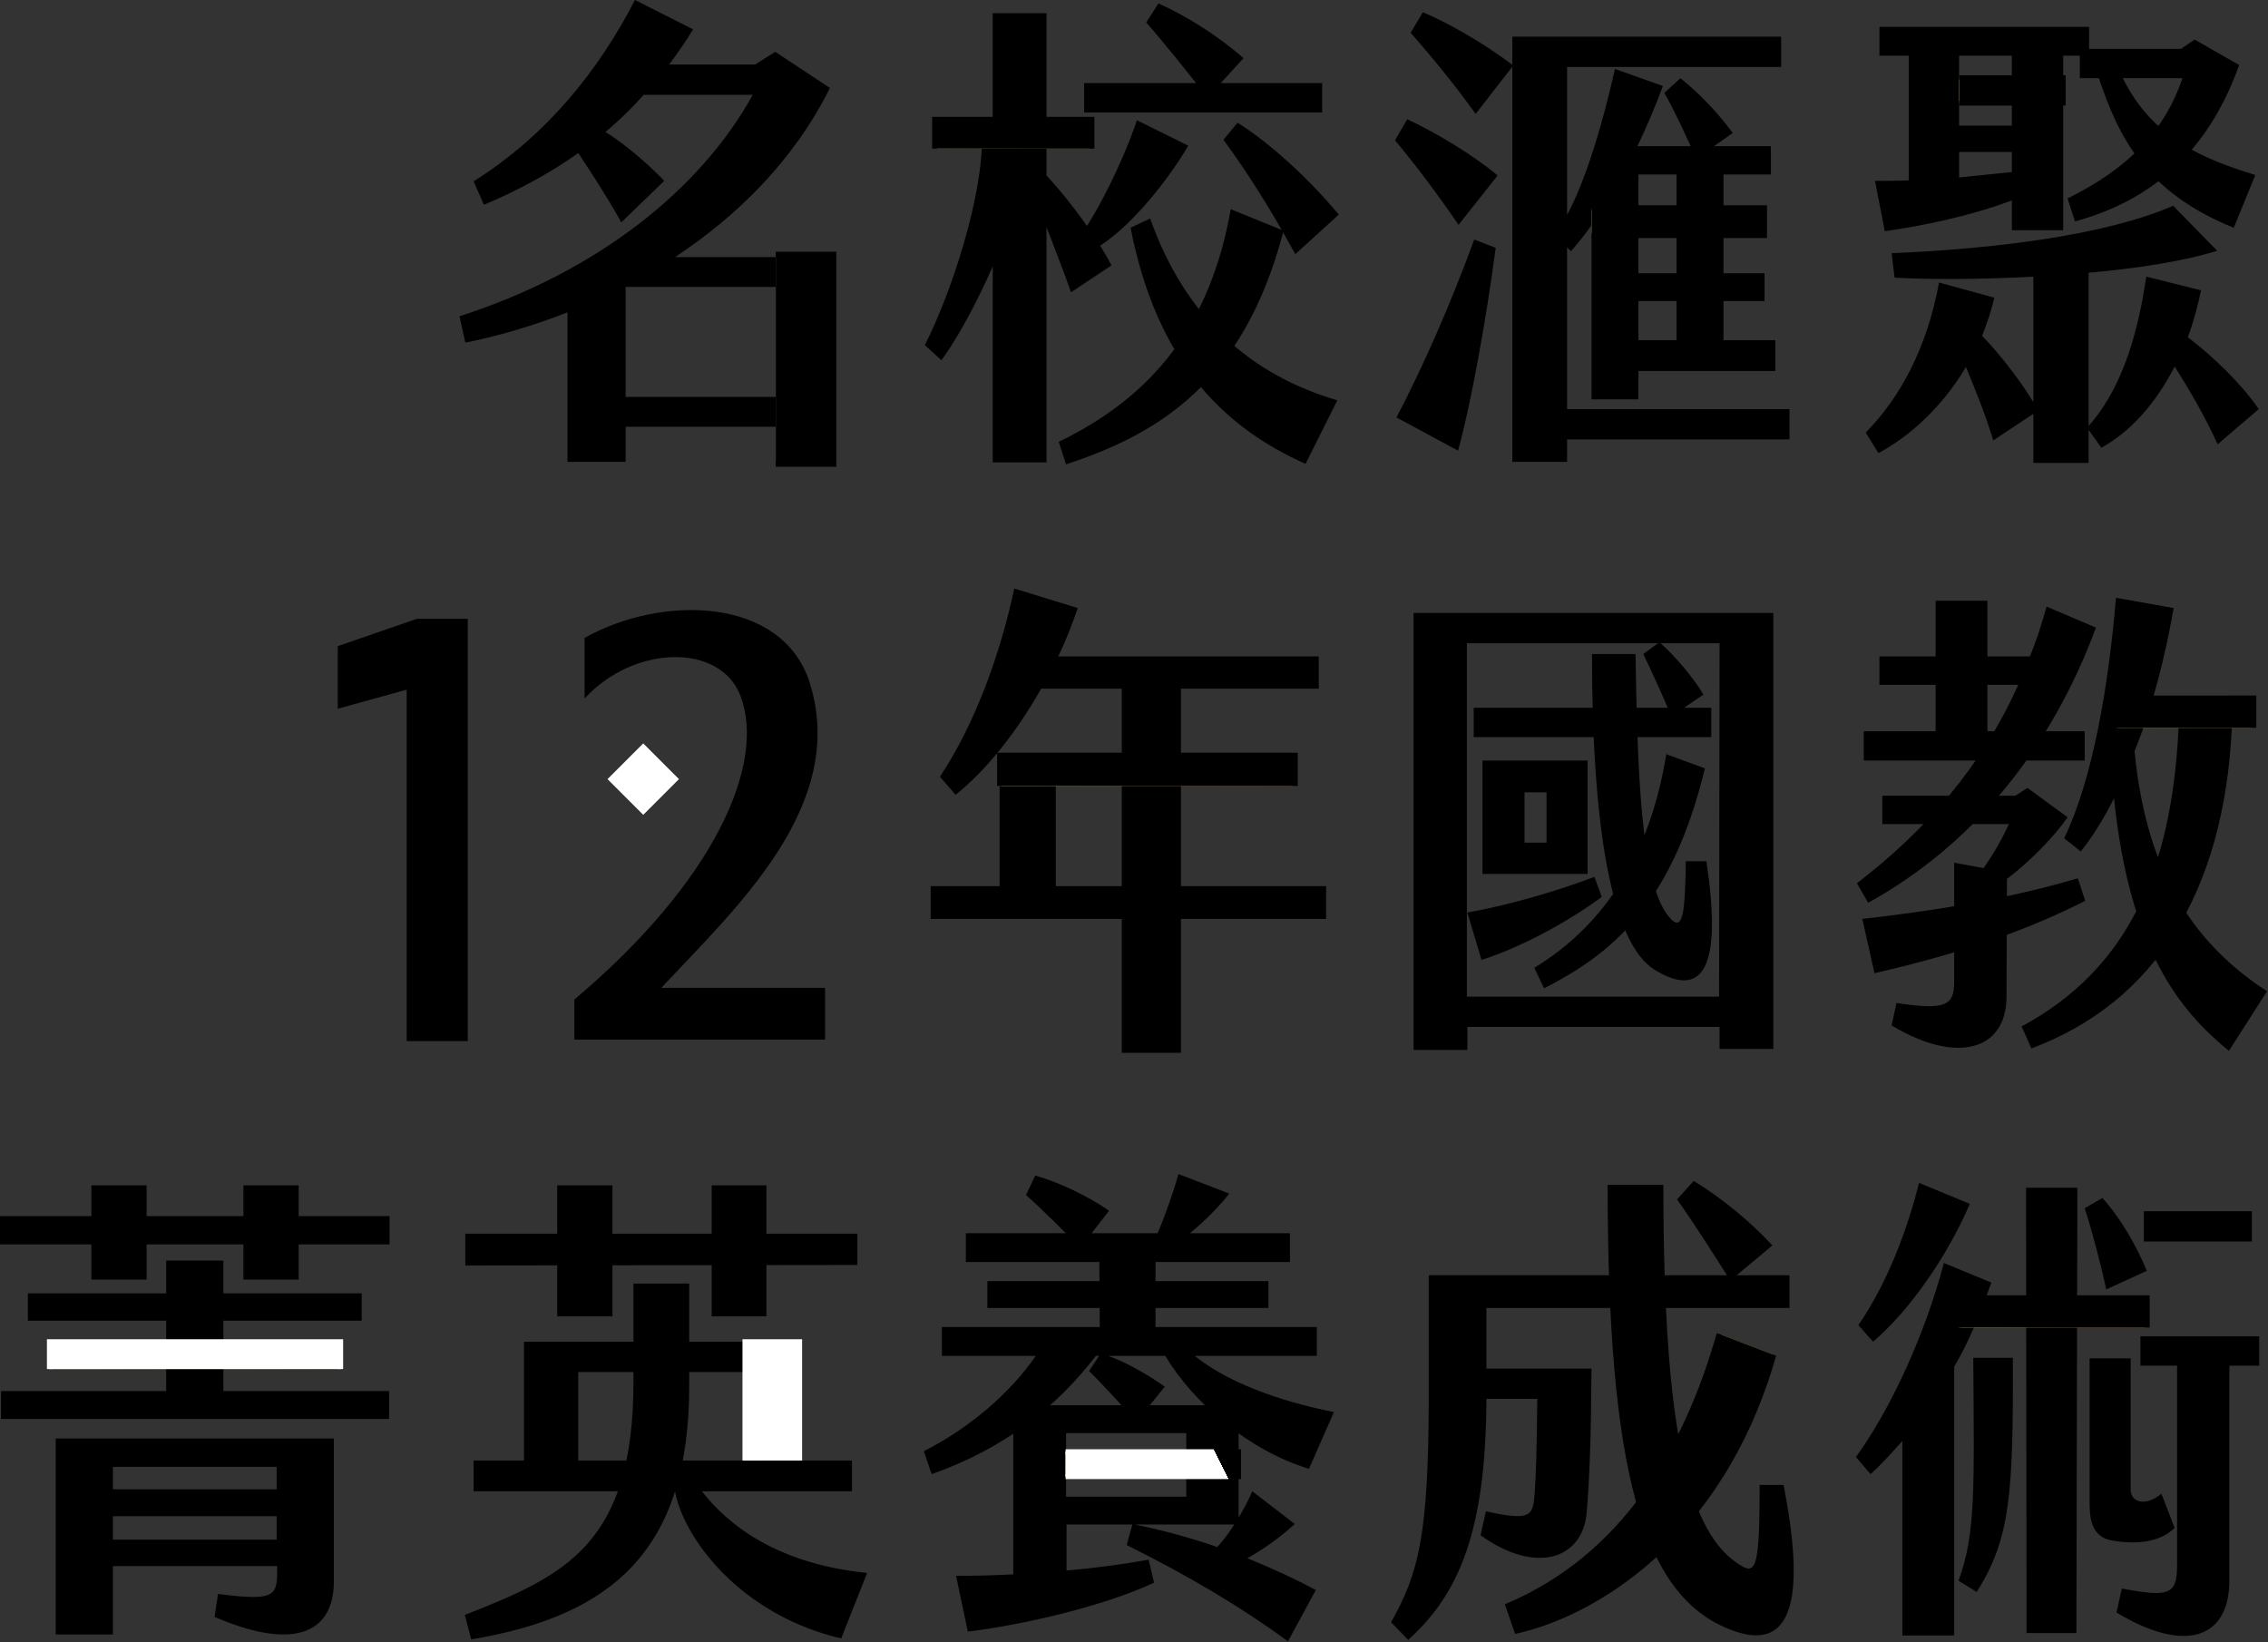 <svg viewBox="0 0 464 336" fill="#000" xmlns="http://www.w3.org/2000/svg" xmlns:xlink="http://www.w3.org/1999/xlink">
<rect x="0" y="0" width="464" height="336" fill="#333333" stroke="none"/>
<path d="M116.1,63.9c-7.6,3-14.9,5-20.9,6.2L94,64.7c28.1-9,49.3-25.9,60-45.3l-22.3,0c-8.1,9.1-18.9,16.7-32.7,22.5
	l-2.1-4.8c15.1-9.5,25.7-22.9,33-37.1l11.9,6c-1.5,2.5-3.2,4.9-4.9,7.2h17.6l4.1-2.6l11.2,7.4c-7.6,15.2-19.3,26.4-31.7,34.6h20.6
	l0,0v6.1H128v22.5h30.7v6.1h0H128v7.2h-11.9 M127.1,45.5C124.3,40.2,117,29.2,114,25c5.1-4.1,18.6,8.5,21.9,12 M214.1,94.6h-11V2.7
	h11 M219.1,59.8c-1.3-4-7.2-19-9.1-23.8c-5.5,17.9-13.1,31.9-17.4,37.7l-3.4-3.1c4.9-9.5,12.4-30.8,11.7-44.6
	c9.8,2.9,22.9,21.2,26.5,28.3 M243.1,29.8c-4.5,7.8-16.7,23.7-26.1,23.2c5.9-5.1,13.1-20.8,15.6-28.4 M262.6,47.2
	c-8.2,31.5-26,41.7-44.5,47.8l-1.5-4.6c19.4-9.4,31-24,35.2-47.6 M267.1,94.9c-16.8-7.5-30.4-20.8-35.8-48.3l4-1.9
	c7.2,20.3,20.6,32,38.3,37.2 M265,52c-4.7-8.6-9.6-16.5-14.7-23.4l2.9-3.5c6.8,4.3,14.6,11.5,20.7,18.8 M221.8,23v-6h48.7v6 M247,20
	c-3.3-4.4-9.4-11.9-12.5-15.4l2.5-3.9c5.6,2.5,12.2,6.6,17.4,11.2 M298.4,46c-4.5-6.6-9-12.5-13-17.3l2.5-4.3
	c5.4,2.5,13.1,7,18.5,11.5 M285.7,85.4c5.1-9.7,11-22.9,15.9-36.4l4.4,1.7c-1.9,14.4-5,31.7-7.7,41.5 M309.6,13.4l-7.7,9.9
	c-4.6-6.4-9.2-11.9-13.3-16.6l2.5-4.2C296.1,4.6,303.4,8.7,309.6,13.4z M347,32.5c-1.7-4.1-4.7-10.4-6.5-13.5l3.3-3
	c3.8,3.1,7.1,6.4,10.7,11.2 M309.4,7.5h55v6.2h-43.8v70h45.5v6.2l0,0h-45.5v4.6h-11.2 M325.6,46.1c-1.4,1.9-2.7,3.6-4.2,5.3L318,48
	c5.4-6.7,9.8-22.4,12.4-33.9l9.8,3.5c-1.5,4.1-3.3,8.3-5.2,12.3h27.3v5.8h-9.7v33.9h10.6v6.3h-28v5.8h-9.6 M343,35.7h-7.8v20.2H361
	v5.7c0,0-25.8,0-25.8,0v8h7.8 M408,60.9c-0.6,2.7-1.5,5.3-2.5,7.8c4.2,4.3,8.9,10.6,11.5,15.3l-9.2,6.1c-1.7-5.5-3.6-10.2-5.6-15
	c-4.8,8.1-11.5,14.2-17.9,17.6l-2.6-4.2c7.2-7.3,12.6-17.6,15-30.7 M427.3,94.7H416V56.6c-11.2,0.6-21.7,0.6-28.4,0.2l-0.6-5
	c21.4-0.9,43.8-3.7,57.6-9.7l9,9.2c-6.6,2.1-16.2,3.6-26.3,4.5 M450.3,59.4c-0.7,3.4-1.6,6.6-2.7,9.6c5.4,4.1,11.1,9.7,14.5,14.7
	l-8.4,7.2l0,0c-2.7-5.9-5.8-11.2-8.8-15.9c-3.9,7.6-9.1,13.4-15,16.6l-2.9-4.1c6.5-7.2,10.1-17.4,12.1-30.9 M411.6,11.4h-10.8v14.3
	h10.8 M400.8,31.1v5.2l10.8-1.1v-4.1 M422.1,47.1h-10.5V41c-8.8,3.3-18.3,5.2-26,6.3l-2-10.3c2.3,0,4.6,0,6.9-0.1V11.4h-6V5.5h42.9
	V10h18.8l2.8-1.9l9.1,5.2c-5.6,15.7-15.9,27.2-33.6,32l-1.5-4.7c12.8-6.3,20-14.2,23.5-24.6h-12.2c6.1,12.3,16.4,16.5,27.1,19.8
	L457,46.6c-18.3-7.4-23.6-18.8-27.6-30.6l-3.9,0v-4.6h-3.4 M95.7,213H83.2v-71.9L69.1,145v-12.8l16.2-5.6h10.4 M117.5,212.7v-8.2
	c28.5-24,39.3-48.1,34-62.1c-4.1-10.9-21.8-10.5-31.9,0.5v-12.4c15.9-8.9,40.3-8.4,46,9c8.1,25.3-15.3,46.5-30.3,62.6h33.5v10.6
	 M241.6,215.4h-12.1v-74.5H213c-4.9,8.7-11.2,16.7-17.5,21.7l-3.2-3.7c7.1-10.6,12.4-25.2,15.2-38.5l13,4c-1.1,3.2-2.4,6.6-4,9.9
	h53.3v6.6h-28.2 M190.4,188v-6.7h14.1v-20.5H216v20.5h55.3l0,0v6.7 M410.5,203.9c0,10.9-10,14-23.5,5.9l1-4.6
	c9.9,1.5,11.8,0.6,11.8-4.3v-24.4l6,1.1c2.1-2.9,4-6.4,5.2-9h-25.9v-5.8h27.2l2.5-1.6l8.2,6c-2.6,3.8-7.7,9.1-12.4,12.6 M381,188
	c19.6-2.2,33.2-5.1,44.1-8.3l1.5,4.6c-10.1,5.1-22.6,10.1-43.1,14.8 M381.3,155.6v-6H396v-26.7h10.6v26.7h19.9v6 M415.3,134.3
	c1.3-3.2,2.4-6.6,3.4-10.2l10.1,4.3c-9.1,24.6-24.9,44.3-46.6,56.3l-2.3-4c14.1-10.8,25.6-24,33-40.6h-28.4v-5.8 M456,215
	c-10-8.2-20.3-20.6-23.5-51.7c-2.1,4.2-4.4,7.9-6.8,10.9l-3.4-2.7c5.9-12.2,9.1-31.4,10.6-49.2l11.8,2.1c-1.8,10.2-4.3,20.1-8,29.3
	c2.5,26,13,39.9,27.1,49.1l0,0 M456.6,148.9c-1.6,33.4-15.6,56.1-41,65.6l-2-4.5c21.5-11.6,30.7-31.6,32.1-61.1 M0,254.6v-5.8h79.7
	l0,0v5.8 M30,261.8H18.7v-19.3H30 M61.1,261.8H49.8v-19.3h11.3 M45.7,284.6L45.7,284.6h33.9v5.7H0.2v-5.7H34v-26.7h11.7 M5.7,270.2
	v-5.6H74v5.6 M68.3,294.3v29.3c0,9.6-7,14.7-24.4,7.2l0.7-4.7c12.3,1.6,12.1,0.3,12.1-5.7H23.1v14H11.4v-40.1 M56.6,304.7v-4.6H23.1
	v4.6 M56.6,315v-4.8H23.1v4.8 M156.8,269.3h-11.2v-26.8h11.2 M125.3,269.3H114v-26.8h11.3 M95.2,258.9v-6.5h80.2v6.4 M141,283.6
	c0,33.5-15.7,47-44.6,51.8l-1.3-5c20.7-8.1,34.5-14.6,34.5-47.8v-20H141 M172.1,335.2c-28.1-6.6-38.8-32.8-32.4-36.2
	c6.7,12.9,19.6,21,37.7,22.8l0,0 M96.9,305.1v-6.3h10.3v-24.3h45.2v6.2l-34.1,0v18.1l56,0v0v6.3 M202,267.6v-5.5h57.5v5.5
	 M251.5,244.2c-2.3,3-9.9,11.1-17.5,13.8c2.8-4.3,6.2-14.5,7.1-17.8 M221,255.3c-2.6-2.7-8.5-8.6-11.1-10.8l1.9-4
	c4.3,1.2,10.5,4,15.1,7.2 M242.7,306.2v-13h-24.6v13 M263.9,252.3v5.9h-27.5v13.3h33v5.9h-25c8.2,6.5,20.1,9.8,28.5,11.5l-5.1,11.6
	c-12.5-3.8-23.7-13.6-29.4-23.1l-14.2,0c-8,10.4-18.6,18.9-33.6,24.2l-1.6-4.7c9.3-4.7,17.7-11.9,22.9-19.5h-19.2v-5.9H225
	l-0.1-13.3h-27.3v-5.9 M232.4,291c-1.9-2.5-7.5-8.5-9.6-10.5l2.4-3.6c4.2,1.2,9.3,4.1,13.1,6.8L232.4,291z M263.5,335.8
	c-9.4-6.9-20.3-13.4-33-19.7l1.2-4.3c5.5,1.1,11.9,2.8,17.3,4.7c2.3-2.3,5.6-7.6,7.2-11.4l8.7,6.7c-3.2,2.9-6.5,5.2-9.7,7
	c5.4,2.2,10.3,4.5,14,6.5 M207.3,287.5l46.1,0v24.4l-35.2,0v9.4c6.1-0.5,11.7-1.3,16.8-2.2l1.1,4.7c-10.2,4.8-27.1,8.7-38.1,10
	l-2.4-11.4c3.9,0,7.9-0.1,11.7-0.3 M340.3,242.4c0,50.8,5.1,71.8,16.2,78.1c2.9,1.6,3.5-1.1,3.5-16.7h4.9c4,20.6,3.3,36-12.1,29.1
	c-16.7-7.4-23.9-31.9-23.9-90.5 M366.1,260.9v6.7h-62V280h21.5c-0.1,14.5-0.4,22.7-1,29.6c-0.9,9.4-10.4,12.6-21.7,4.5l1.1-4.9
	c8.6,1.9,9.6,1.1,9.9-2.9c0.4-4.8,0.5-10.6,0.6-20.1h-10.4c-0.1,27.3-5.7,40-16,49.3l-3.5-3.6c5.6-10,7.7-17.6,7.7-46.6v-24.4
	 M354,262c-3.4-5.4-7.8-12.3-10.9-16.6l3.4-3.8c5.6,3.4,11.6,8.3,16.1,13.2 M424.8,334.1h-10.2l-0.1-91.1H425 M399.8,334.6h-10.6
	v-39.8c-2.4,2.7-4.6,5.1-6.5,6.8l-3-3.5c7.1-9.8,14.1-25,18-39.7l9.7,4c-2.3,6.4-4.7,12.4-7.6,17.2 M403,246.3
	c-4.7,10.9-12.4,21.9-19.8,28.2l-3-3.4c6-8.7,10.1-19.8,12.4-29.1 M411.8,277.8c0.1,27.8-0.5,37-7.4,47.9l-3.7-2.3
	c3.5-9.7,3.2-18.5,3-45.6 M430.9,263.8c-1.1-5.2-2.9-12-4.4-16.6l3.6-2.1c3.8,4.1,7.2,10.2,9.1,14.9 M427.5,277.9h8.4v26.8
	c0,2.7,3,3.6,6.3,0.9l2.7,7c-3.3,3.2-8.3,3.3-12.7,2.6c-4.3-0.7-4.7-4.5-4.7-7.7 M456.1,323.3c0,12.1-9.2,15-23.1,6.6l1.1-4.9
	c9.6,1.8,11.3,1.3,11.3-4.7v-40.9h-7.5v-6h24.3v6h-6.1 M438.6,254v-6.2h22.1v6.2 M289.2,125.4h73.6v89.2h-11v-4.5h-51.6v4.7h-11
	 M300.1,203.9h51.6l0.1-72.3h-51.7 M341.9,146.6c-1.5-4-4.3-9.8-5.7-12.8l3.3-2.4c2.8,2.4,6.8,7,9,10.7 M334.6,133.8
	c0.4,23.1,1,46.5,6.7,53.6c3.2,4,3.4-1.2,3.6-11.2h4.2c3.1,20.4,0,28.7-10.6,22.2c-8.7-5.4-12.8-28.6-12.8-64.6 M348.8,157.2
	c-6.9,28.5-19.5,38.1-32.9,45l-2-4.2c14.6-8.9,23.7-23.4,27-43.7 M301.5,150.8v-6h48.6v6 M300.2,186.7c9-1.6,18.9-4.6,26-7.3
	l1.5,4.1c-6.9,5.1-16.5,10.3-24.6,12.9"/>
<defs>
  <linearGradient id="grad" gradientUnits="userSpaceOnUse">
    <stop stop-color="#FFE679"/>
    <stop offset="0.02" stop-color="#FDE276"/>
    <stop offset="0.33" stop-color="#E0B64E"/>
    <stop offset="0.61" stop-color="#CC9631"/>
    <stop offset="0.84" stop-color="#BF8320"/>
    <stop offset="1" stop-color="#BB7C1A"/>
  </linearGradient>
</defs>
<path fill="url(#paint0)" d="M158.7,95h11.9V52h-11.9"/>
<path fill="url(#paint1)" d="M361,48.2v-5.7h-35.4v5.7"/>
<path fill="url(#paint2)" d="M422.1,21.1v-5.2h-21.3v5.2"/>
<path fill="url(#paint3)" d="M223.4,30.4v-6h-32.2v6"/>
<path fill="url(#paint4)" d="M131.6,166l6.6-6.6l-6.6-6.6l-6.6,6.6"/>
<path fill="url(#paint5)" d="M265,160.8v-6.3h-60.5v6.3"/>
<path fill="url(#paint6)" d="M303.8,156.1h20.5v22.2h-20.5 M311.4,172.9h5.5v-11.3h-5.5"/>
<path fill="url(#paint7)" d="M461.1,148.9v-6.1H433v6.1"/>
<path fill="url(#paint8)" d="M69.7,280.1v-5.6H10.1v5.6"/>
<path fill="url(#paint9)" d="M152.4,298.8h11.2v-24.3h-11.2"/>
<path fill="url(#paint10)" d="M253.4,302.1V297H218v5.1"/>
<path fill="url(#paint11)" d="M362.9,277.2c-10.9,38.3-37.5,53.1-52.6,56.5l-1.8-5.2c23.4-10,36.3-31.3,43.2-55.6"/>
<path fill="url(#paint12)" d="M439.3,271.6v-6.1h-38.5v6.1"/>

<linearGradient id="paint0" x1="158.66" y1="0" x2="170.56" y2="0" xlink:href="#grad"/>
<linearGradient id="paint1" x1="325.59" y1="0" x2="361.02" y2="0" xlink:href="#grad"/>
<linearGradient id="paint2" x1="400.83" y1="0" x2="422.09" y2="0" xlink:href="#grad"/>
<linearGradient id="paint3" x1="191.19" y1="0" x2="223.36" y2="0" xlink:href="#grad"/>
<linearGradient id="paint4" x1="125" y1="0" x2="138.2" y2="0" xlink:href="#grad"/>
<linearGradient id="paint5" x1="218" y1="174.36" x2="251.42" y2="140.95" xlink:href="#grad"/>
<linearGradient id="paint6" x1="303.36" y1="177.89" x2="324.73" y2="156.52" xlink:href="#grad"/>
<linearGradient id="paint7" x1="438.46" y1="154.41" x2="455.57" y2="137.3" xlink:href="#grad"/>
<linearGradient id="paint8" x1="23.59" y1="293.6" x2="56.19" y2="261" xlink:href="#grad"/>
<linearGradient id="paint9" x1="149.1" y1="295.52" x2="166.84" y2="277.78" xlink:href="#grad"/>
<linearGradient id="paint10" x1="225.65" y1="309.67" x2="245.87" y2="289.44" xlink:href="#grad"/>
<linearGradient id="paint11" x1="308.5" y1="0" x2="362.84" y2="0" xlink:href="#grad"/>
<linearGradient id="paint12" x1="400.74" y1="0" x2="439.26" y2="0" xlink:href="#grad"/>
<linearGradient id="light1" gradientUnits="userSpaceOnUse" x1="0" y1="50" x2="100" y2="0">
	<stop  offset="0" style="stop-color:#FFF0"/>
	<stop  offset="0.5" style="stop-color:#FFFF"/>
	<stop  offset="1" style="stop-color:#FFF0"/>
<animate attributeName="x1" from="-400" to="1400" dur="4s" repeatCount="indefinite" />
<animate attributeName="x2" from="-300" to="1500" dur="4s" repeatCount="indefinite" />
</linearGradient>
<path style="fill:url(#light1);stroke:url(#light1);" d="M158.7,95h11.9V52h-11.9 M325.6,48.2H361v-5.7h-35.4 M400.8,21.1h21.3v-5.2h-21.3 M223.4,30.4v-6h-32.2v6 M131.6,152.8l-6.6,6.6
	l6.6,6.6l6.6-6.6L131.6,152.8z M265,160.8v-6.3h-60.5v6.3 M324.3,178.3h-20.5v-22.2h20.5V178.3z M316.9,161.6h-5.5v11.3h5.5V161.6z
	 M461.1,148.9v-6.1H433v6.1 M69.7,280.1v-5.6H10.1v5.6 M163.6,298.8v-24.3h-11.2v24.3 M218,302.1h35.4V297H218 M362.9,277.2
	c-10.9,38.3-37.5,53.1-52.6,56.5l-1.8-5.2c23.4-10,36.3-31.3,43.2-55.6 M439.3,271.6v-6.1h-38.5v6.1"/>
</svg>
